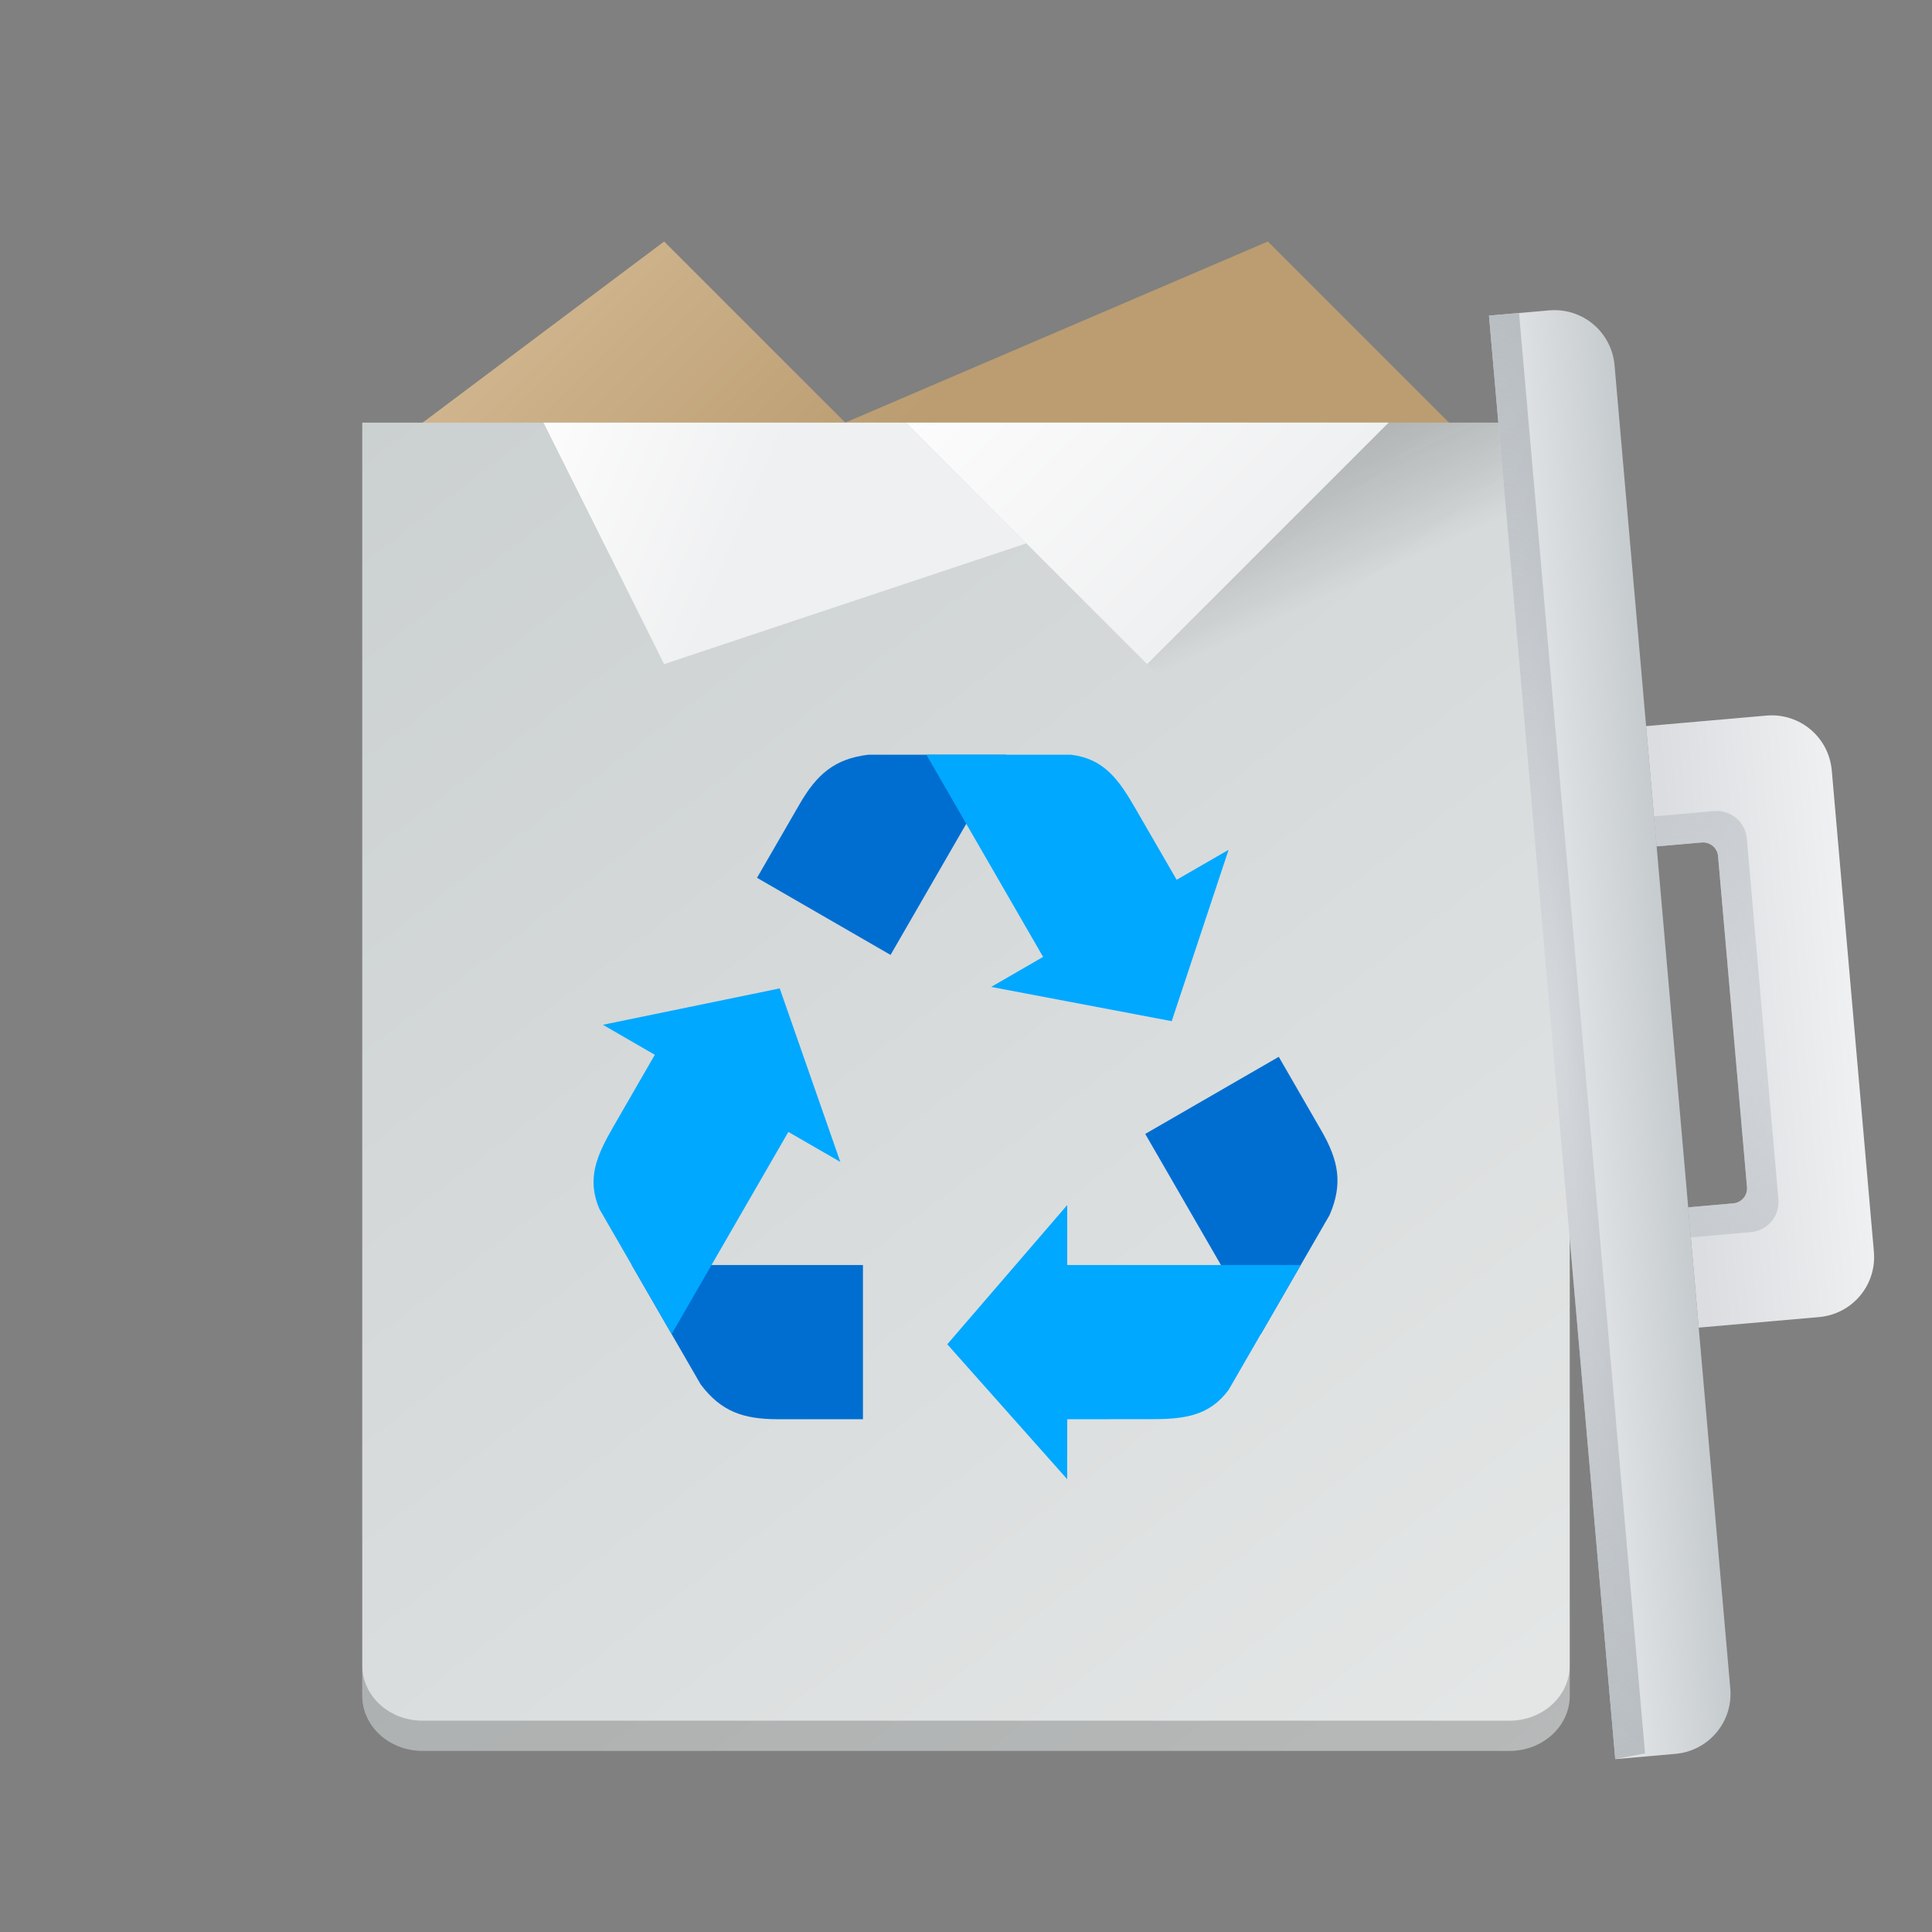 <?xml version="1.0" encoding="UTF-8" standalone="no"?>
<svg
   version="1.1"
   viewBox="0 0 64 64"
   id="svg71"
   sodipodi:docname="user-trash-full.svg"
   inkscape:version="1.1.1 (3bf5ae0d25, 2021-09-20)"
   xmlns:inkscape="http://www.inkscape.org/namespaces/inkscape"
   xmlns:sodipodi="http://sodipodi.sourceforge.net/DTD/sodipodi-0.dtd"
   xmlns:xlink="http://www.w3.org/1999/xlink"
   xmlns="http://www.w3.org/2000/svg"
   xmlns:svg="http://www.w3.org/2000/svg"
   xmlns:rdf="http://www.w3.org/1999/02/22-rdf-syntax-ns#"
   xmlns:cc="http://creativecommons.org/ns#"
   xmlns:dc="http://purl.org/dc/elements/1.1/">
  <rect x="0" y="0" width="64" height="64" fill="#808080" stroke="none"/>
  <sodipodi:namedview
     pagecolor="#ffffff"
     bordercolor="#666666"
     borderopacity="1"
     objecttolerance="10"
     gridtolerance="10"
     guidetolerance="10"
     inkscape:pageopacity="0"
     inkscape:pageshadow="2"
     inkscape:window-width="1920"
     inkscape:window-height="1007"
     id="namedview73"
     showgrid="true"
     inkscape:zoom="6.5525229"
     inkscape:cx="-3.8153243"
     inkscape:cy="23.273478"
     inkscape:window-x="0"
     inkscape:window-y="0"
     inkscape:window-maximized="1"
     inkscape:current-layer="svg71"
     inkscape:pagecheckerboard="0">
    <inkscape:grid
       type="xygrid"
       id="grid882" />
  </sodipodi:namedview>
  <defs
     id="defs12">
    <linearGradient
       inkscape:collect="always"
       id="linearGradient1699">
      <stop
         style="stop-color:#d4ba94;stop-opacity:1;"
         offset="0"
         id="stop1695" />
      <stop
         style="stop-color:#bb9d71;stop-opacity:1"
         offset="1"
         id="stop1697" />
    </linearGradient>
    <linearGradient
       inkscape:collect="always"
       id="linearGradient959">
      <stop
         style="stop-color:#fcfcfc;stop-opacity:1;"
         offset="0"
         id="stop955" />
      <stop
         style="stop-color:#eff0f1;stop-opacity:1"
         offset="1"
         id="stop957" />
    </linearGradient>
    <radialGradient
       id="l"
       cx="20.571"
       cy="8.5"
       r="4"
       gradientTransform="matrix(7.484,-6.814988e-8,5.4400368e-8,1.5,-135.895,-10.75)"
       gradientUnits="userSpaceOnUse">
      <stop
         stop-opacity=".251"
         offset="0"
         id="stop2"
         style="stop-color:#aeb4bc;stop-opacity:0.251" />
      <stop
         offset="1"
         id="stop4"
         style="stop-color:#b2b8bc;stop-opacity:1" />
    </radialGradient>
    <linearGradient
       id="k"
       x1="390.571"
       x2="410.571"
       y1="521.798"
       y2="545.798"
       gradientTransform="matrix(2,0,0,1.833,-769.142,-942.63)"
       gradientUnits="userSpaceOnUse">
      <stop
         offset="0"
         id="stop7"
         style="stop-color:#cbd0d0;stop-opacity:1" />
      <stop
         offset="1"
         id="stop9"
         style="stop-color:#e5e7e7;stop-opacity:1" />
    </linearGradient>
    <linearGradient
       inkscape:collect="always"
       xlink:href="#linearGradient959"
       id="linearGradient961"
       x1="30"
       y1="14"
       x2="38"
       y2="22"
       gradientUnits="userSpaceOnUse" />
    <linearGradient
       inkscape:collect="always"
       xlink:href="#linearGradient959"
       id="linearGradient1319"
       x1="18"
       y1="14"
       x2="25"
       y2="17"
       gradientUnits="userSpaceOnUse" />
    <linearGradient
       inkscape:collect="always"
       xlink:href="#linearGradient1699"
       id="linearGradient1701"
       x1="20"
       y1="4"
       x2="30"
       y2="14"
       gradientUnits="userSpaceOnUse" />
    <linearGradient
       id="linearGradient2854"
       x1="390.571"
       x2="406.571"
       y1="521.798"
       y2="537.798"
       gradientTransform="matrix(2,0,0,1.909,-769.142,-980.16)"
       gradientUnits="userSpaceOnUse">
      <stop
         stop-color="#292c2f"
         offset="0"
         id="stop36-3" />
      <stop
         stop-opacity="0"
         offset="1"
         id="stop38-6" />
    </linearGradient>
    <linearGradient
       inkscape:collect="always"
       xlink:href="#f"
       id="linearGradient2858"
       gradientUnits="userSpaceOnUse"
       gradientTransform="matrix(2,0,0,1.909,-769.142,-982.16)"
       x1="407.571"
       y1="521.798"
       x2="408.571"
       y2="523.893" />
    <linearGradient
       inkscape:collect="always"
       xlink:href="#f"
       id="linearGradient4275"
       gradientUnits="userSpaceOnUse"
       gradientTransform="matrix(2,0,0,1.909,-769.142,-980.16)"
       x1="398.571"
       y1="520.75"
       x2="399.571"
       y2="522.846" />
    <linearGradient
       id="c-5"
       x1="412.571"
       x2="412.571"
       y1="522.798"
       y2="520.798"
       gradientTransform="matrix(-0.174,-1.992,-1.992,0.174,1162.857,741.329)"
       gradientUnits="userSpaceOnUse">
      <stop
         offset="0"
         id="stop26-3"
         style="stop-color:#e3e5e7;stop-opacity:1" />
      <stop
         offset="1"
         id="stop28-5"
         style="stop-color:#c3c9cc;stop-opacity:1" />
    </linearGradient>
    <linearGradient
       inkscape:collect="always"
       xlink:href="#e"
       id="linearGradient916"
       gradientUnits="userSpaceOnUse"
       gradientTransform="matrix(-0.174,-1.992,-1.992,0.174,1162.857,741.329)"
       x1="395.571"
       y1="520.798"
       x2="395.571"
       y2="516.798" />
    <linearGradient
       id="linearGradient4386"
       x1="395.571"
       x2="395.571"
       y1="520.798"
       y2="516.798"
       gradientTransform="matrix(2,0,0,2,-769.142,-1029.596)"
       gradientUnits="userSpaceOnUse">
      <stop
         offset="0"
         id="stop31-6"
         style="stop-color:#dbdde0;stop-opacity:1" />
      <stop
         offset="1"
         id="stop33-2"
         style="stop-color:#f7f8f9;stop-opacity:1" />
    </linearGradient>
    <radialGradient
       inkscape:collect="always"
       xlink:href="#b-9"
       id="radialGradient913"
       gradientUnits="userSpaceOnUse"
       gradientTransform="matrix(-0.305,-3.487,-2.989,0.261,85.684,87.581)"
       cx="16"
       cy="8.5"
       r="4" />
    <radialGradient
       id="b-9"
       cx="16"
       cy="8.5"
       r="4"
       gradientTransform="matrix(3.5,0,0,3,-24,-13.5)"
       gradientUnits="userSpaceOnUse">
      <stop
         stop-opacity=".25"
         offset="0"
         id="stop21-1"
         style="stop-color:#b1b8be;stop-opacity:0.251" />
      <stop
         offset="1"
         id="stop23-2"
         style="stop-color:#c5cace;stop-opacity:1" />
    </radialGradient>
    <radialGradient
       id="l-7"
       cx="20.571"
       cy="8.5"
       r="4"
       gradientTransform="matrix(-0.652,-7.455,-1.494,0.131,77.53,186.563)"
       gradientUnits="userSpaceOnUse">
      <stop
         stop-opacity=".251"
         offset="0"
         id="stop2-0"
         style="stop-color:#aeb4bc;stop-opacity:0.251" />
      <stop
         offset="1"
         id="stop4-9"
         style="stop-color:#b2b8bc;stop-opacity:1" />
    </radialGradient>
  </defs>
  <linearGradient
     id="a">
    <stop
       stop-color="#4f575f"
       stop-opacity=".4"
       offset="0"
       id="stop14" />
    <stop
       stop-color="#4f575f"
       stop-opacity=".6"
       offset=".5"
       id="stop16" />
    <stop
       stop-color="#4f575f"
       stop-opacity=".4"
       offset="1"
       id="stop18" />
  </linearGradient>
  <radialGradient
     id="b"
     cx="16"
     cy="8.5"
     r="4"
     gradientTransform="matrix(3.5,0,0,3,-24,-13.5)"
     gradientUnits="userSpaceOnUse">
    <stop
       stop-opacity=".25"
       offset="0"
       id="stop21"
       style="stop-color:#b1b8be;stop-opacity:0.251" />
    <stop
       offset="1"
       id="stop23"
       style="stop-color:#c5cace;stop-opacity:1" />
  </radialGradient>
  <linearGradient
     id="c"
     x1="412.571"
     x2="412.571"
     y1="522.798"
     y2="520.798"
     gradientTransform="matrix(2,0,0,2,-783.142,-1043.596)"
     gradientUnits="userSpaceOnUse">
    <stop
       offset="0"
       id="stop26"
       style="stop-color:#e3e5e7;stop-opacity:1" />
    <stop
       offset="1"
       id="stop28"
       style="stop-color:#c3c9cc;stop-opacity:1" />
  </linearGradient>
  <linearGradient
     id="e"
     x1="395.571"
     x2="395.571"
     y1="520.798"
     y2="516.798"
     gradientTransform="matrix(2,0,0,2,-769.142,-1029.596)"
     gradientUnits="userSpaceOnUse">
    <stop
       offset="0"
       id="stop31"
       style="stop-color:#dbdde0;stop-opacity:1" />
    <stop
       offset="1"
       id="stop33"
       style="stop-color:#f7f8f9;stop-opacity:1" />
  </linearGradient>
  <linearGradient
     id="f"
     x1="390.571"
     x2="406.571"
     y1="521.798"
     y2="537.798"
     gradientTransform="matrix(2,0,0,1.909,-769.142,-980.16)"
     gradientUnits="userSpaceOnUse">
    <stop
       stop-color="#292c2f"
       offset="0"
       id="stop36" />
    <stop
       stop-opacity="0"
       offset="1"
       id="stop38" />
  </linearGradient>
  <linearGradient
     id="g"
     x1="391.571"
     x2="394.571"
     y1="534.798"
     y2="534.798"
     gradientTransform="matrix(1.333,0,0,1.8,-498.094,-926.636)"
     gradientUnits="userSpaceOnUse"
     xlink:href="#a" />
  <linearGradient
     id="h"
     x1="391.571"
     x2="394.571"
     y1="534.798"
     y2="534.798"
     gradientTransform="matrix(1.333,0,0,1.8,-508.096,-926.636)"
     gradientUnits="userSpaceOnUse"
     xlink:href="#a" />
  <linearGradient
     id="i"
     x1="391.571"
     x2="394.571"
     y1="534.798"
     y2="534.798"
     gradientTransform="matrix(1.333,0,0,1.8,-486.096,-926.636)"
     gradientUnits="userSpaceOnUse"
     xlink:href="#a" />
  <linearGradient
     id="j"
     x1="391.571"
     x2="394.571"
     y1="534.798"
     y2="534.798"
     gradientTransform="matrix(1.333,0,0,1.8,-476.094,-926.636)"
     gradientUnits="userSpaceOnUse"
     xlink:href="#a" />
  <path
     d="m 42,8 -14,6 -6,-6 -8,6 v 2 l 6,16 28,-18 z"
     stroke-width="2"
     id="path59-9"
     style="fill:url(#linearGradient1701);fill-opacity:1" />
  <path
     d="M 12,14 V 56.167 C 12,57.182 12.892,58 14,58 h 36 c 1.108,0 2,-0.818 2,-1.833 V 14 Z"
     fill="url(#k)"
     stroke-width="1.915"
     id="path45" />
  <path
     d="m12 55.166v1c0 1.016 0.892 1.834 2 1.834h36c1.108 0 2-0.818 2-1.834v-1c0 1.016-0.892 1.834-2 1.834h-36c-1.108 0-2-0.818-2-1.834z"
     opacity=".2"
     stroke-width="1.915"
     id="path69" />
  <g
     id="g15416"
     transform="matrix(0.846,0,0,0.846,33.483,15.261)">
    <path
       id="rect1062"
       style="fill:#006ed1;fill-opacity:1;fill-rule:evenodd;stroke-width:0.646"
       d="m -12.147,36.162 c 0.8,1.073 1.681,1.369 3.019,1.37 l 3.34,0.001 2.95e-5,-6.038 -9.053,2.29e-4 z"
       sodipodi:nodetypes="cccccc" />
    <path
       id="rect1062-3"
       style="fill:#00a8ff;fill-opacity:1;fill-rule:evenodd;stroke-width:0.628"
       d="m -13.28,34.201 4.571,-7.918 2.035,1.174 -2.373,-6.794 -6.924,1.425 2.033,1.175 -1.622,2.812 c -0.65,1.127 -1.06,2.036 -0.545,3.231 z" />
    <path
       id="rect1062-5"
       style="fill:#006ed1;fill-opacity:1;fill-rule:evenodd;stroke-width:0.646"
       d="m -5.569,11.512 c -1.329,0.156 -2.026,0.771 -2.696,1.929 l -1.671,2.892 5.229,3.019 4.526,-7.84 z"
       sodipodi:nodetypes="cccccc" />
    <path
       id="rect1062-3-6"
       style="fill:#00a8ff;fill-opacity:1;fill-rule:evenodd;stroke-width:0.628"
       d="m -3.305,11.512 4.571,7.918 -2.034,1.175 7.07,1.341 2.227,-6.709 -2.034,1.173 -1.625,-2.811 C 4.22,12.473 3.638,11.663 2.346,11.512 Z" />
    <path
       id="rect1062-7"
       style="fill:#006ed1;fill-opacity:1;fill-rule:evenodd;stroke-width:0.646"
       d="m 12.486,29.534 c 0.529,-1.229 0.345,-2.14 -0.323,-3.299 l -1.669,-2.893 -5.229,3.019 4.527,7.84 z"
       sodipodi:nodetypes="cccccc" />
    <path
       id="rect1062-3-5"
       style="fill:#00a8ff;fill-opacity:1;fill-rule:evenodd;stroke-width:0.628"
       d="m 11.354,31.495 -9.143,6.7e-5 -3.281e-4,-2.349 -4.697,5.452 4.696,5.283 9.494e-4,-2.349 3.247,-0.001 c 1.301,-7.52e-4 2.293,-0.1 3.07,-1.143 z" />
  </g>
  <path
     d="M 31,14 H 18 l 8,16 12,-8 z"
     opacity="0.2"
     stroke-width="1.954"
     id="path65"
     sodipodi:nodetypes="ccccc"
     style="fill:url(#linearGradient4275)" />
  <path
     inkscape:connector-curvature="0"
     style="fill:url(#linearGradient1319);fill-opacity:1;stroke-width:2"
     id="path75-7"
     d="m 18,14 4,8 12,-4 -4,-4 z" />
  <path
     inkscape:connector-curvature="0"
     style="fill:url(#linearGradient961);fill-opacity:1;stroke-width:2"
     id="path77-5"
     d="m 46,14 -8,8 -8,-8 z" />
  <path
     id="path65-7"
     style="fill:url(#linearGradient2858);opacity:0.2"
     d="M 46 14 L 38 22 L 52 36 L 52 14 L 46 14 z " />
  <path
     inkscape:connector-curvature="0"
     style="fill:url(#c-5);stroke-width:2"
     id="path51"
     d="m 57.318,55.932 c 0.097,1.104 -0.714,2.07 -1.818,2.167 l -1.992,0.174 -4.183,-47.817 1.992,-0.174 c 1.104,-0.097 2.07,0.714 2.167,1.818 z" />
  <path
     sodipodi:nodetypes="ssccccccccsss"
     style="fill:url(#linearGradient916);stroke-width:2"
     inkscape:connector-curvature="0"
     id="path47"
     d="m 62.075,41.463 c 0.097,1.104 -0.714,2.07 -1.818,2.167 l -3.985,0.349 -0.349,-3.985 1.494,-0.131 c 0.262,-0.022 0.463,-0.244 0.457,-0.508 L 56.91,28.327 c -0.042,-0.259 -0.277,-0.442 -0.539,-0.419 l -1.494,0.131 -0.349,-3.985 3.985,-0.349 c 1.104,-0.097 2.07,0.714 2.167,1.818 z" />
  <path
     sodipodi:nodetypes="ssccccccccsss"
     style="fill:url(#radialGradient913);stroke-width:2"
     inkscape:connector-curvature="0"
     id="path49"
     d="m 58.912,39.732 c 0.048,0.552 -0.357,1.035 -0.909,1.083 l -1.992,0.174 -0.087,-0.996 1.494,-0.131 c 0.262,-0.022 0.463,-0.244 0.457,-0.508 L 56.91,28.327 c -0.042,-0.259 -0.277,-0.442 -0.539,-0.419 l -1.494,0.131 -0.087,-0.996 1.992,-0.174 c 0.552,-0.048 1.035,0.357 1.083,0.909 z" />
  <path
     d="m 53.507,58.273 -4.183,-47.817 0.996,-0.087 4.174,47.713 z"
     id="path67"
     style="fill:url(#l-7);stroke-width:1.413"
     inkscape:connector-curvature="0" />
</svg>
